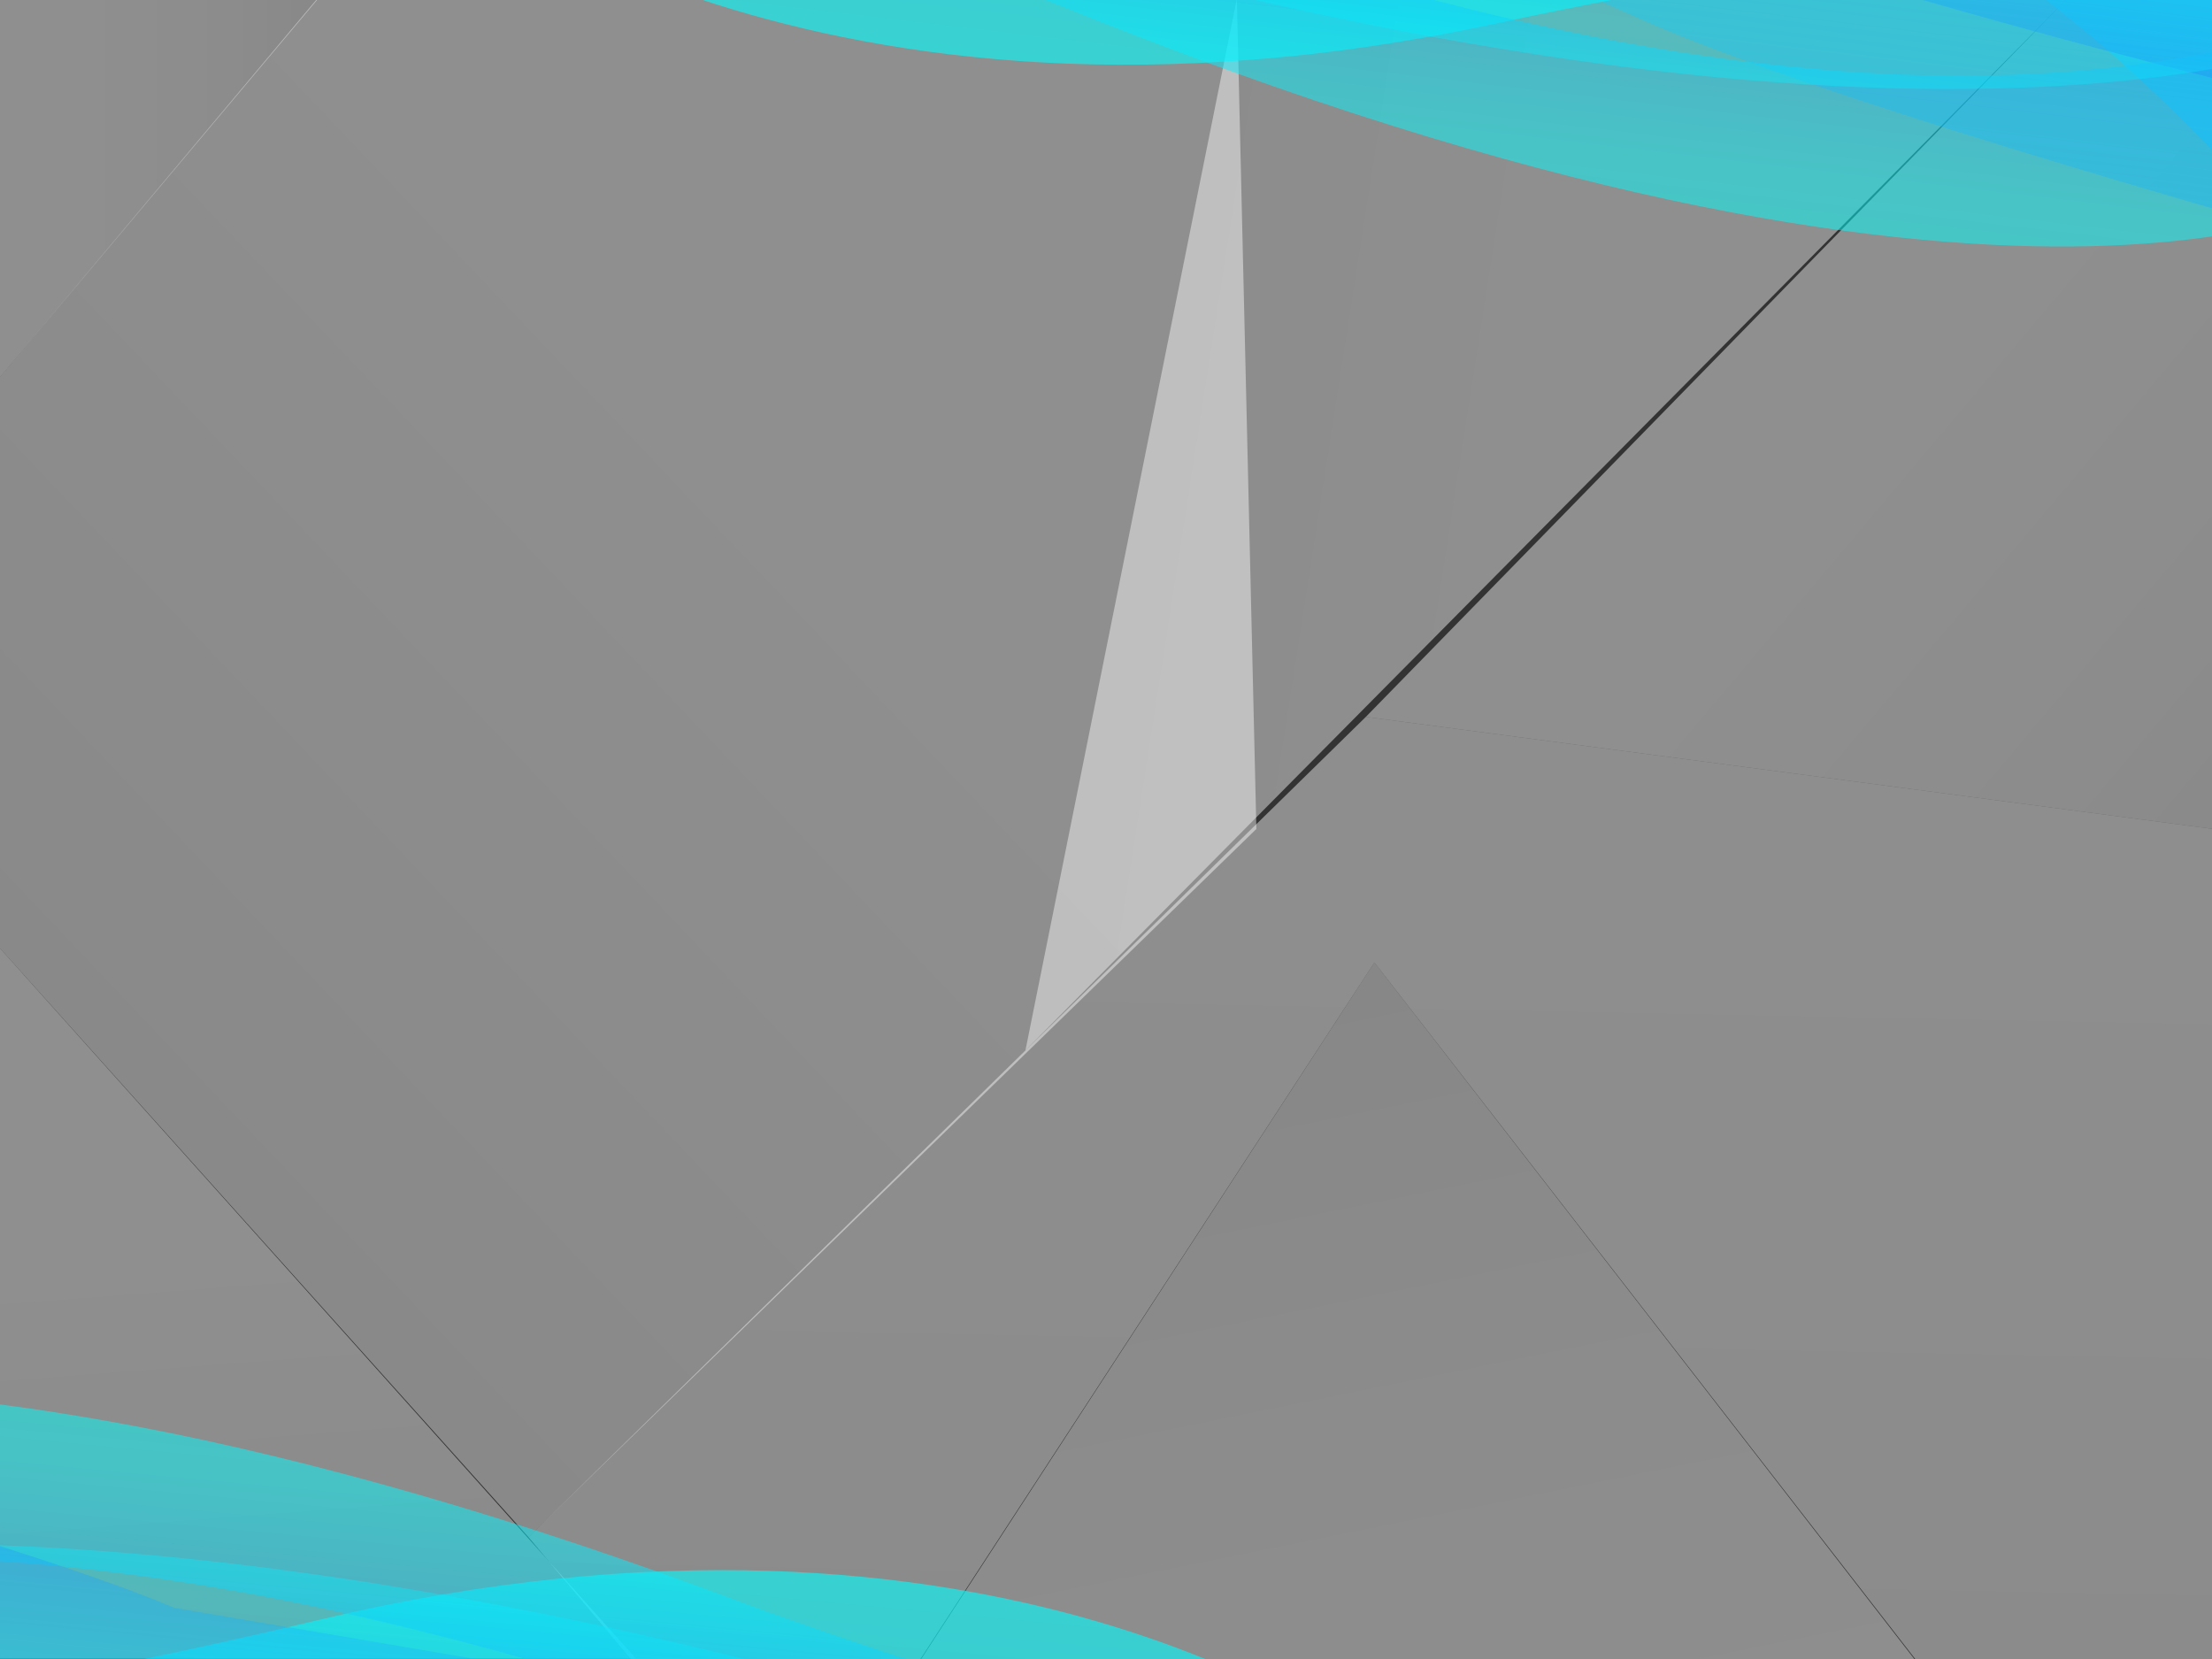 <svg id="Layer_1" data-name="Layer 1" xmlns="http://www.w3.org/2000/svg" xmlns:xlink="http://www.w3.org/1999/xlink" viewBox="0 0 2048 1536"><rect x="0" y="0" width="2048" height="1536" fill="#333333" stroke="none"/><defs><style>.cls-1,.cls-2,.cls-3,.cls-4,.cls-5,.cls-6,.cls-7{opacity:0.45;}.cls-1{fill:url(#linear-gradient);}.cls-2{fill:url(#linear-gradient-2);}.cls-3{fill:url(#linear-gradient-3);}.cls-4{fill:url(#linear-gradient-4);}.cls-5{fill:url(#linear-gradient-5);}.cls-6{fill:url(#linear-gradient-6);}.cls-7{fill:url(#linear-gradient-7);}.cls-13,.cls-16,.cls-8{opacity:0.6;}.cls-8{fill:url(#linear-gradient-8);}.cls-11,.cls-14,.cls-17,.cls-9{opacity:0.4;}.cls-9{fill:url(#linear-gradient-9);}.cls-10,.cls-12,.cls-15,.cls-18{opacity:0.5;}.cls-10{fill:url(#linear-gradient-10);}.cls-11{fill:url(#linear-gradient-11);}.cls-12{fill:url(#linear-gradient-12);}.cls-13{fill:url(#linear-gradient-13);}.cls-14{fill:url(#linear-gradient-14);}.cls-15{fill:url(#linear-gradient-15);}.cls-16{fill:url(#linear-gradient-16);}.cls-17{fill:url(#linear-gradient-17);}.cls-18{fill:url(#linear-gradient-18);}</style><linearGradient id="linear-gradient" x1="85.64" y1="180.776" x2="400.585" y2="180.776" gradientUnits="userSpaceOnUse"><stop offset="0" stop-color="#fff"/><stop offset="0.404" stop-color="#f9f9f9"/><stop offset="0.942" stop-color="#e8e8e8"/><stop offset="1" stop-color="#e6e6e6"/></linearGradient><linearGradient id="linear-gradient-2" x1="1366.456" y1="1805.904" x2="1129.019" y2="634.6" xlink:href="#linear-gradient"/><linearGradient id="linear-gradient-3" x1="258.423" y1="1170.106" x2="318.007" y2="1948.617" gradientUnits="userSpaceOnUse"><stop offset="0" stop-color="#fff"/><stop offset="0.98" stop-color="#e7e7e7"/><stop offset="1" stop-color="#e6e6e6"/></linearGradient><linearGradient id="linear-gradient-4" x1="671.165" y1="445.257" x2="-445.59" y2="1504.287" xlink:href="#linear-gradient-3"/><linearGradient id="linear-gradient-5" x1="1750.505" y1="410.518" x2="2365.338" y2="928.316" xlink:href="#linear-gradient"/><linearGradient id="linear-gradient-6" x1="1287.712" y1="545.924" x2="1246.896" y2="2614.758" xlink:href="#linear-gradient"/><linearGradient id="linear-gradient-7" x1="1374.956" y1="477.24" x2="570.49" y2="351.902" xlink:href="#linear-gradient"/><linearGradient id="linear-gradient-8" x1="498.882" y1="1820.515" x2="481.287" y2="1316.662" gradientTransform="translate(190.375 64.093) rotate(7.38)" gradientUnits="userSpaceOnUse"><stop offset="0" stop-color="#375ef0"/><stop offset="0.091" stop-color="#2f75f2"/><stop offset="0.31" stop-color="#1fa6f7"/><stop offset="0.518" stop-color="#11ccfa"/><stop offset="0.708" stop-color="#08e8fd"/><stop offset="0.875" stop-color="#02f9fe"/><stop offset="1" stop-color="aqua"/></linearGradient><linearGradient id="linear-gradient-9" x1="498.787" y1="1720.142" x2="486.149" y2="1358.25" xlink:href="#linear-gradient-8"/><linearGradient id="linear-gradient-10" x1="495.677" y1="1596.81" x2="482.914" y2="1231.329" xlink:href="#linear-gradient-8"/><linearGradient id="linear-gradient-11" x1="1563.979" y1="646.915" x2="1551.341" y2="285.023" gradientTransform="translate(1975.067 2229.126) rotate(-172.62)" xlink:href="#linear-gradient-8"/><linearGradient id="linear-gradient-12" x1="1558.009" y1="523.683" x2="1545.246" y2="158.202" gradientTransform="translate(1975.067 2229.126) rotate(-172.62)" xlink:href="#linear-gradient-8"/><linearGradient id="linear-gradient-13" x1="664.08" y1="-83.054" x2="647.449" y2="-559.297" gradientTransform="translate(489.377 143.503) rotate(8.738)" xlink:href="#linear-gradient-8"/><linearGradient id="linear-gradient-14" x1="663.228" y1="-135.833" x2="650.59" y2="-497.725" gradientTransform="translate(489.377 143.503) rotate(8.738)" xlink:href="#linear-gradient-8"/><linearGradient id="linear-gradient-15" x1="660.118" y1="-259.165" x2="647.355" y2="-624.645" gradientTransform="translate(489.377 143.503) rotate(8.738)" xlink:href="#linear-gradient-8"/><linearGradient id="linear-gradient-16" x1="1394.204" y1="2583.528" x2="1376.61" y2="2079.676" gradientTransform="translate(2222.263 2350.22) rotate(-171.262)" xlink:href="#linear-gradient-8"/><linearGradient id="linear-gradient-17" x1="1396.678" y1="2502.99" x2="1384.041" y2="2141.098" gradientTransform="translate(2222.263 2350.22) rotate(-171.262)" xlink:href="#linear-gradient-8"/><linearGradient id="linear-gradient-18" x1="1393.568" y1="2379.658" x2="1380.805" y2="2014.177" gradientTransform="translate(2222.263 2350.22) rotate(-171.262)" xlink:href="#linear-gradient-8"/></defs><title>background</title><polygon class="cls-1" points="298.995 -6.5 -15.95 368.052 -15.95 -6.5 298.995 -6.5"/><polygon class="cls-2" points="1777.462 1542.5 1272.498 891.086 848.66 1542.5 1777.462 1542.5"/><polygon class="cls-3" points="-15.95 1535.5 -15.95 860.19 588.728 1535.5 -15.95 1535.5"/><polygon class="cls-4" points="489.422 1423.296 1163.228 767.5 1145.016 -7.5 298.995 -7.5 -15.95 368.052 -15.95 860.19 489.422 1423.296"/><polygon class="cls-5" points="2049.05 767.5 1264.573 663.722 1913.223 -0.5 2049.05 -0.5 2049.05 767.5"/><polygon class="cls-6" points="489.422 1423.296 1264.573 663.722 2049.05 767.5 2049.05 1541.5 1777.462 1541.5 1272.498 891.086 848.66 1541.5 588.728 1541.5 489.422 1423.296"/><polygon class="cls-7" points="1145.016 -0.5 949.418 972.544 1913.223 -0.5 1145.016 -0.5"/><path class="cls-8" d="M-540.954,1593.22s207.382,57.111,835.922-93.4,969.2,115.447,969.2,115.447,127.379,107.25,228.239,231.232l-21.187,155.411s-289.7-386.964-616.121-420.275-556.3,59.852-556.3,59.852-655.382,217.621-871.355,195.7Z"/><path class="cls-9" d="M-553.028,1666.441l21.065-162.641s356.146-203.944,1338.071,62.388c0,0,463.859,108.862,708.482,80.862l-35.542,282.586s-488.458-121.749-666.238-197.21S-59.851,1385.461-553.028,1666.441Z"/><path class="cls-10" d="M-534.275,1521.651l23.377-180.492s306.489-194.242,1208.2,146.4c0,0,521.84,190.608,810.023,207.766l-12.425,111.89s-397.1-76.2-863.77-227.392S-221.866,1390.694-534.275,1521.651Z"/><path class="cls-11" d="M1506.033,1717.2s-356.146,203.944-1338.071-62.388c0,0-463.859-108.862-708.482-80.862l35.542-282.586s488.458,121.749,666.238,197.21"/><path class="cls-12" d="M1508.345,1699.352l-23.377,180.492s-306.489,194.242-1208.2-146.4c0,0-521.84-190.608-810.023-207.766l12.425-111.89s397.1,76.2,863.77,227.392S1195.937,1830.309,1508.345,1699.352Z"/><path class="cls-13" d="M166.968-174.577s205.971,62.009,837.9-73.567S1971.06-109.763,1971.06-109.763s124.8,110.238,222.7,236.576l-24.864,154.865S1888.447-112.043,1562.9-153.08s-557.558,46.652-557.558,46.652"/><path class="cls-14" d="M152.688-81.668l24.913-162.1S538.48-439.211,1513.818-149.686c0,0,461.149,119.824,706.367,97.628l-42.228,281.664S1692.521,96.316,1516.579,16.664,652.384-350.883,152.688-81.668Z"/><path class="cls-15" d="M174.867-225.974l27.648-179.888S513.52-592.786,1406.91-230.869c0,0,517.176,202.92,804.872,226.9L2196.709,107.6s-395.18-85.585-858.139-247.8S490.291-349.491,174.867-225.974Z"/><path class="cls-16" d="M2220.6-51.315s-205.971-62.009-837.9,73.567S416.51-116.13,416.51-116.13s-124.8-110.238-222.7-236.576L218.678-507.57S499.123-113.85,824.667-72.813s557.558-46.652,557.558-46.652,660.355-202.029,875.748-174.995Z"/><path class="cls-17" d="M2234.882-144.224l-24.913,162.1S1849.089,213.319,873.752-76.206c0,0-461.149-119.824-706.367-97.628L209.613-455.5S695.048-322.208,870.99-242.556,1735.185,124.99,2234.882-144.224Z"/><path class="cls-18" d="M2212.7.081l-27.648,179.888S1874.049,366.893,980.66,4.977c0,0-517.176-202.92-804.872-226.9l15.073-111.565S586.041-247.905,1049-85.694,1897.278,123.6,2212.7.081Z"/></svg>